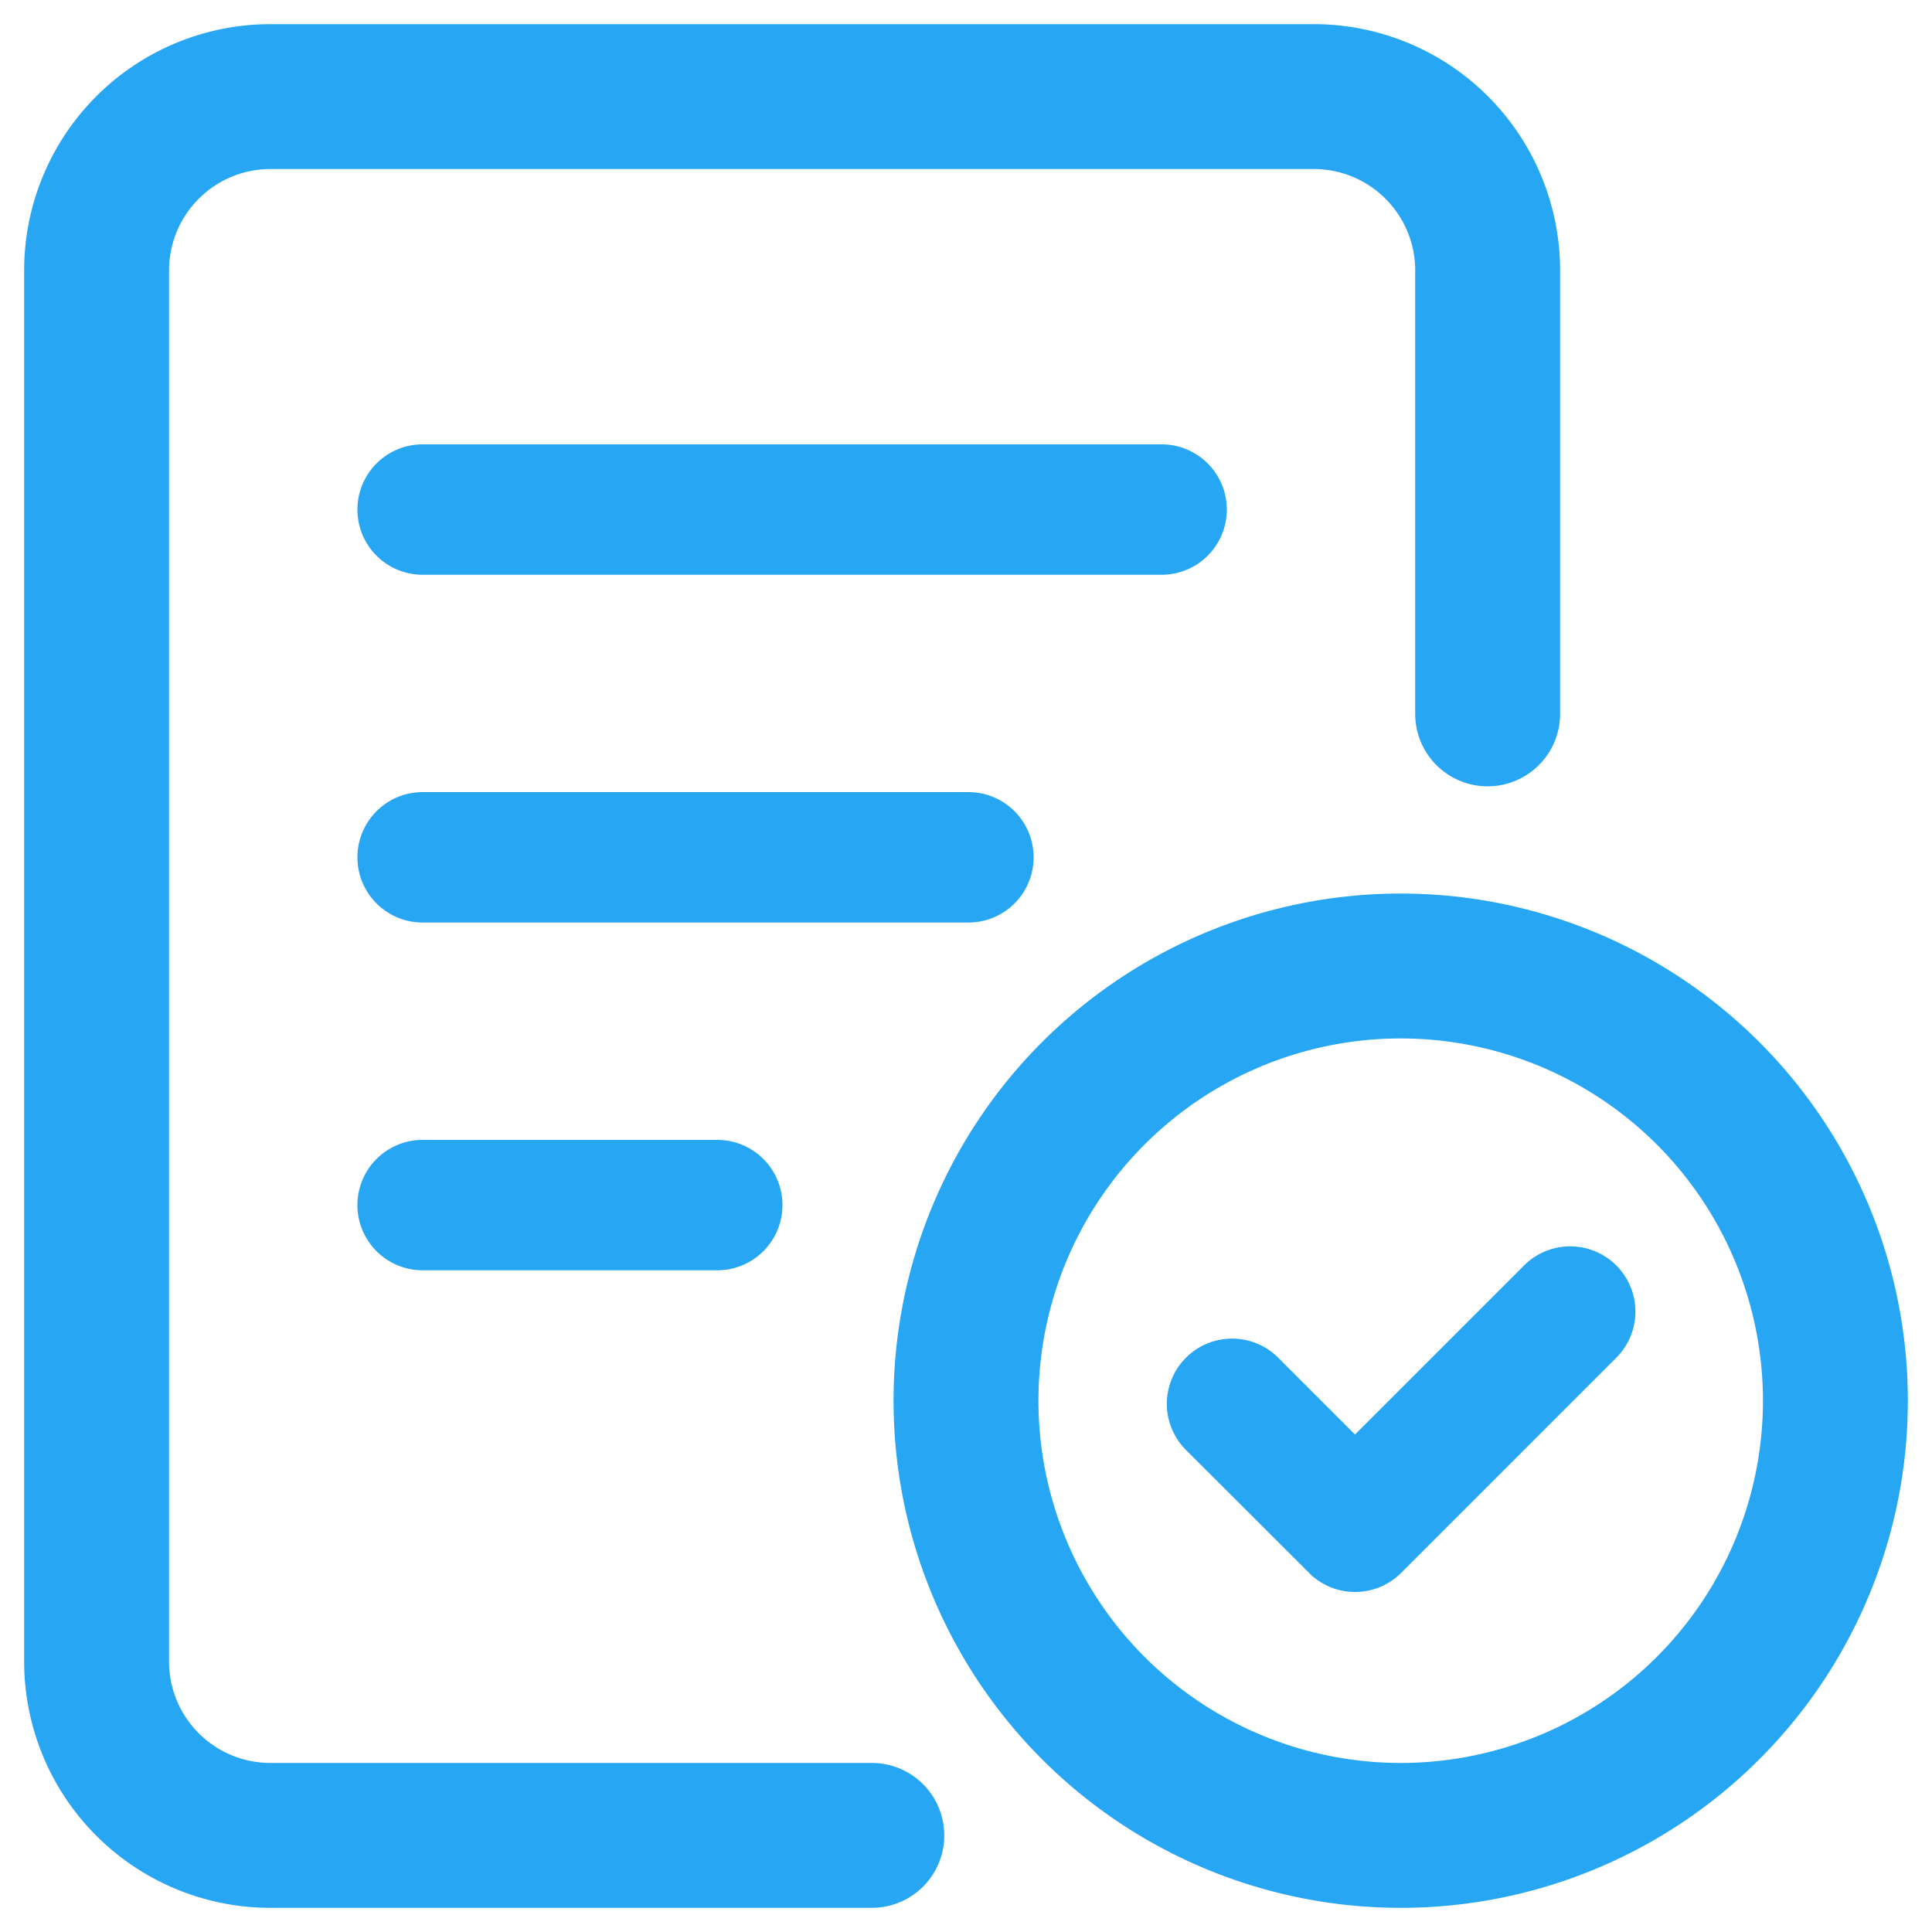 <?xml version="1.0" standalone="no"?><!DOCTYPE svg PUBLIC "-//W3C//DTD SVG 1.1//EN" "http://www.w3.org/Graphics/SVG/1.1/DTD/svg11.dtd"><svg t="1574130955578" class="icon" viewBox="0 0 1024 1024" version="1.1" xmlns="http://www.w3.org/2000/svg" p-id="20110" xmlns:xlink="http://www.w3.org/1999/xlink" width="300" height="300"><defs><style type="text/css"></style></defs><path d="M224 235.52h391.68a34.56 34.56 0 0 1 0 69.12h-391.68a34.56 34.56 0 1 1 0-69.12z m0 184.32h289.28a34.56 34.56 0 0 1 0 69.12h-289.28a34.56 34.56 0 1 1 0-69.12z m0 184.32h156.16a34.56 34.56 0 0 1 0 69.12h-156.16a34.56 34.56 0 0 1 0-69.12z m238.08 330.24a38.4 38.4 0 1 1 0 76.8H143.36A130.56 130.56 0 0 1 12.8 880.64V143.36A130.56 130.56 0 0 1 143.36 12.8h552.96a130.56 130.56 0 0 1 130.56 130.56v235.008a38.4 38.4 0 1 1-76.8 0V143.36c0-29.696-24.064-53.76-53.76-53.76H143.36c-29.696 0-53.76 24.064-53.76 53.76v737.28c0 29.696 24.064 53.76 53.76 53.76h318.771z m256.102-174.08l89.6-89.6a34.56 34.56 0 0 1 48.896 48.896l-114.022 114.022a34.56 34.56 0 0 1-46.797 1.946h-0.102l-67.174-67.072a34.56 34.56 0 0 1 48.896-48.896l40.704 40.704z m24.218 250.88a268.8 268.8 0 1 1 0-537.6 268.8 268.8 0 0 1 0 537.6z m0-76.8a192 192 0 1 0 0-384 192 192 0 0 0 0 384z" fill="#27A6F4" p-id="20111"></path></svg>